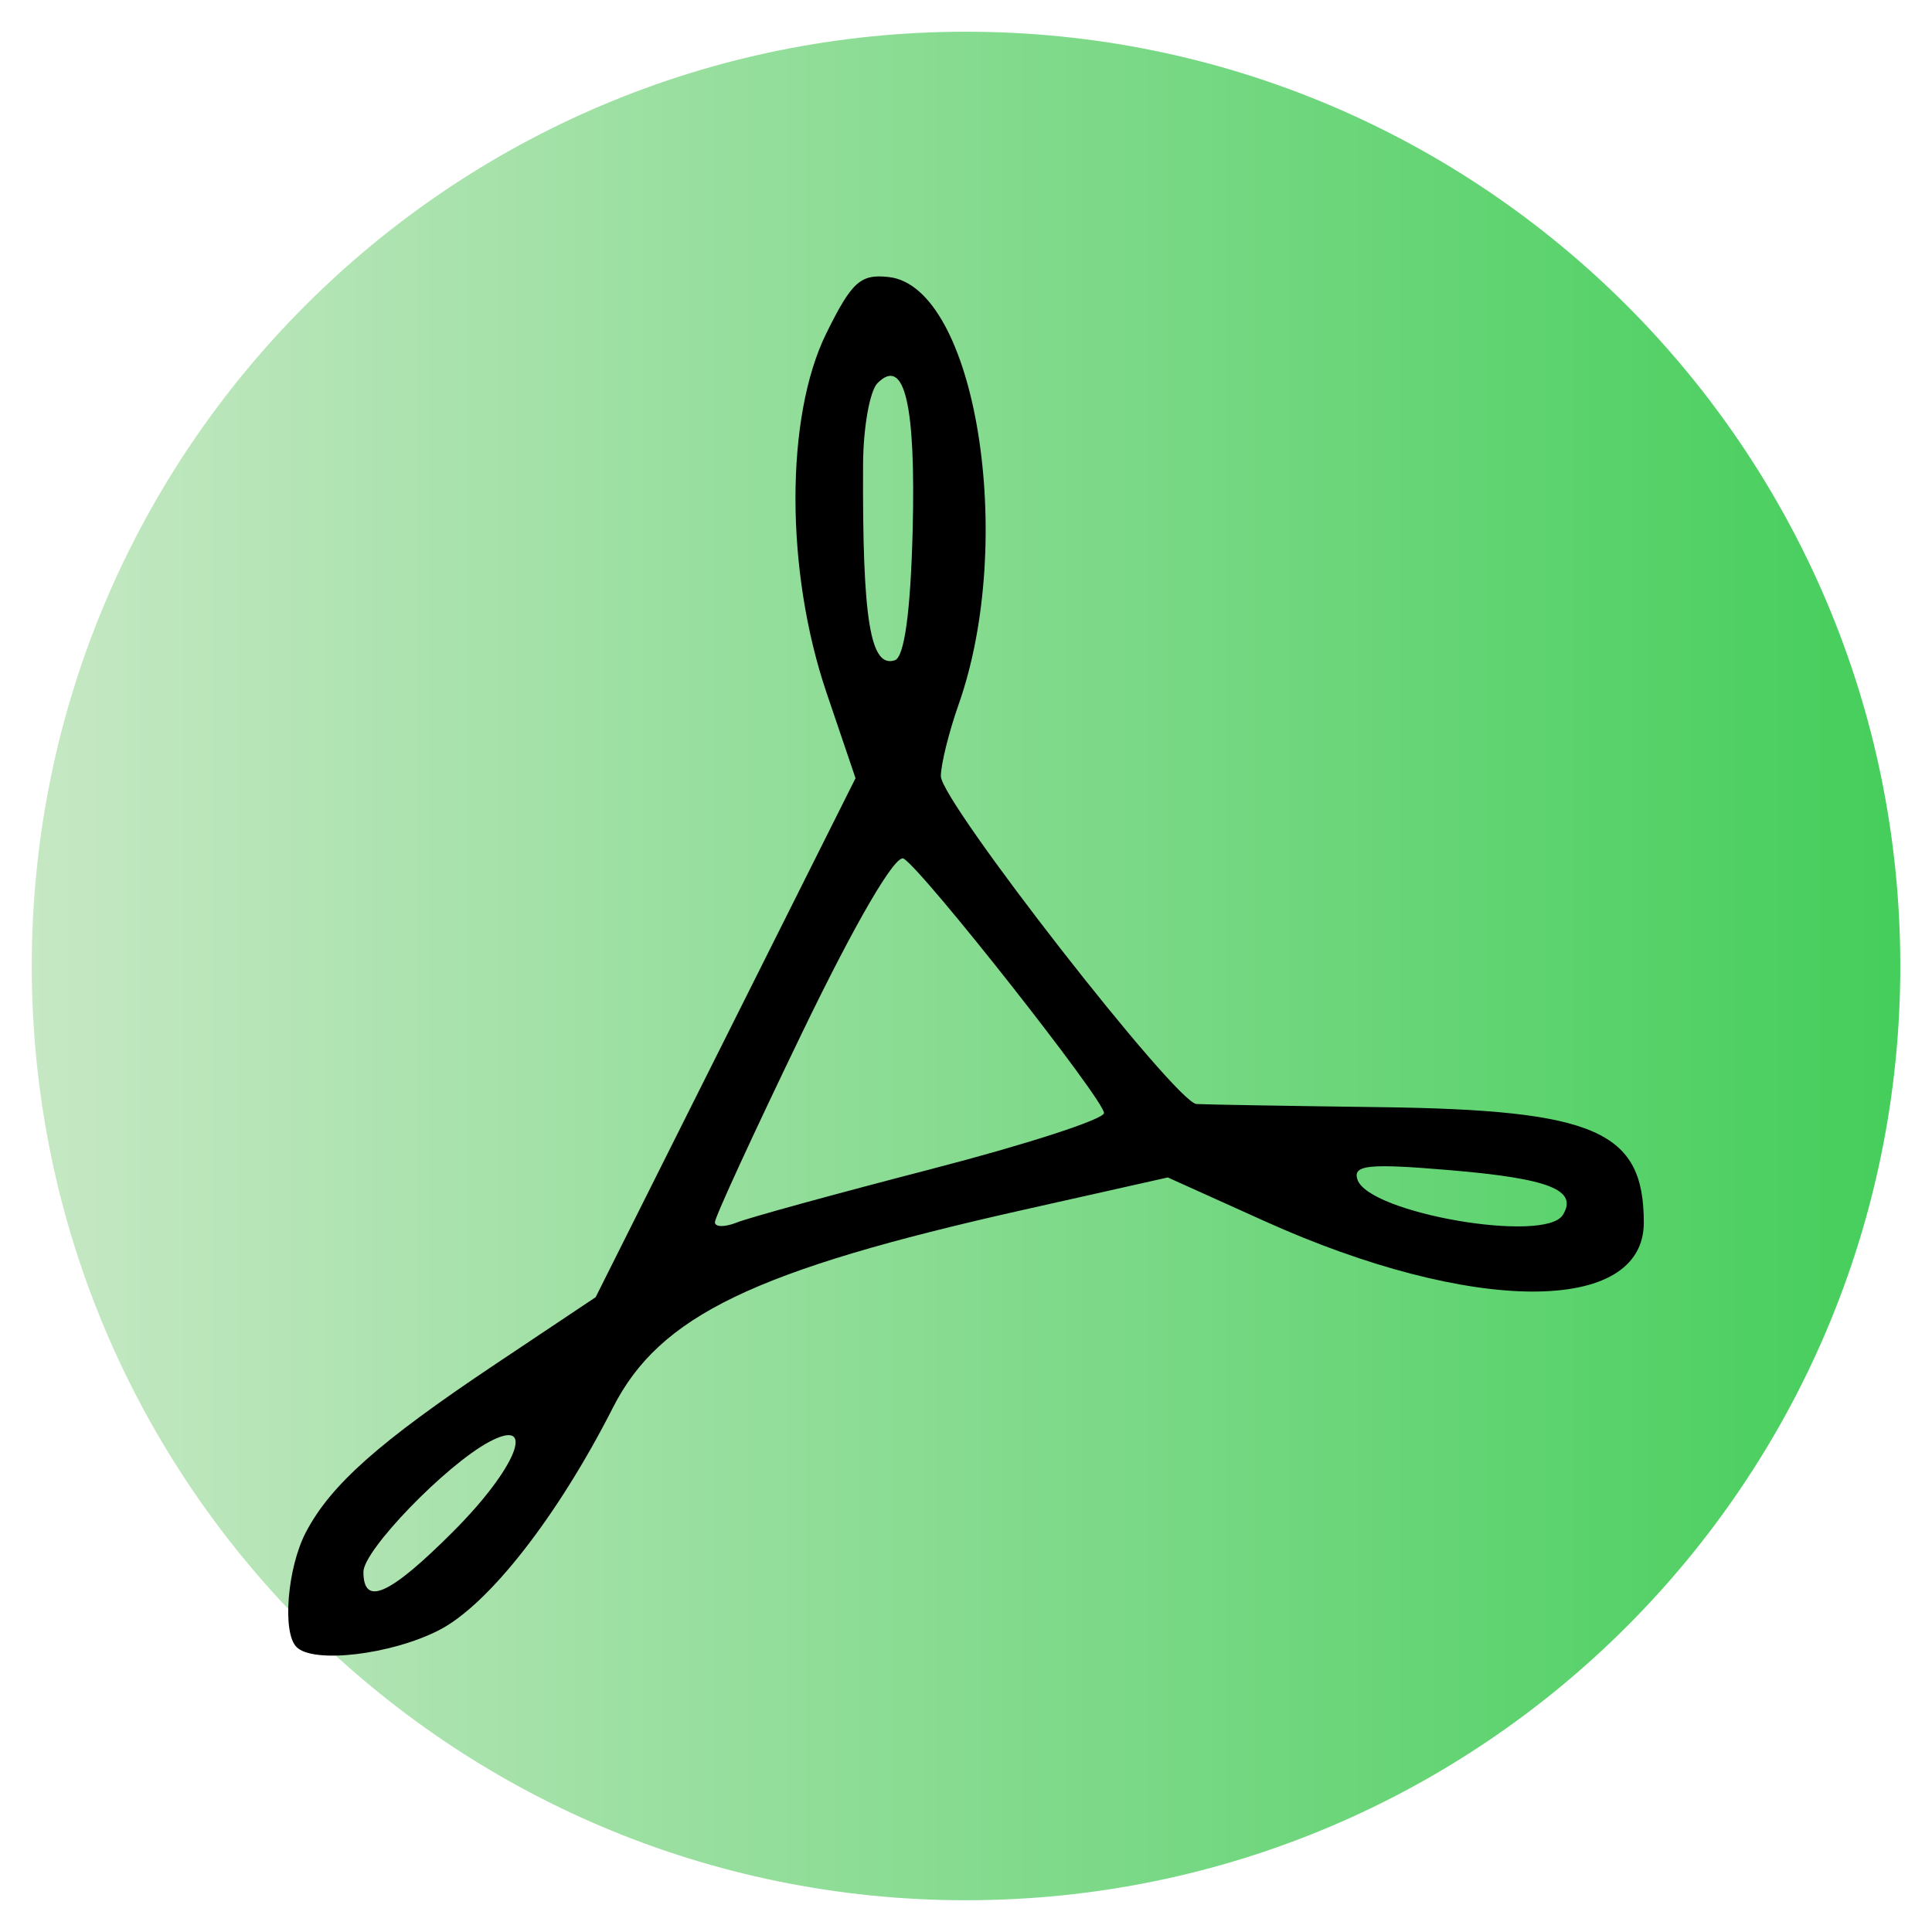 <?xml version="1.0" encoding="UTF-8" standalone="no"?>
<!-- Created with Inkscape (http://www.inkscape.org/) -->

<svg
   xmlns:dc="http://purl.org/dc/elements/1.1/"
   xmlns:cc="http://creativecommons.org/ns#"
   xmlns:rdf="http://www.w3.org/1999/02/22-rdf-syntax-ns#"
   xmlns:svg="http://www.w3.org/2000/svg"
   xmlns="http://www.w3.org/2000/svg"
   xmlns:xlink="http://www.w3.org/1999/xlink"
   xmlns:sodipodi="http://sodipodi.sourceforge.net/DTD/sodipodi-0.dtd"
   xmlns:inkscape="http://www.inkscape.org/namespaces/inkscape"
   width="128"
   height="128"
   id="svg7115"
   version="1.1"
   inkscape:version="0.47 r22583"
   sodipodi:docname="Docs_PHD.svg">
  <sodipodi:namedview
     id="base"
     pagecolor="#ffffff"
     bordercolor="#666666"
     borderopacity="1.0"
     inkscape:pageopacity="0.0"
     inkscape:pageshadow="2"
     inkscape:zoom="2.8"
     inkscape:cx="56.641234"
     inkscape:cy="77.142857"
     inkscape:document-units="px"
     inkscape:current-layer="svg7115"
     showgrid="false"
     inkscape:window-width="1680"
     inkscape:window-height="994"
     inkscape:window-x="-4"
     inkscape:window-y="-3"
     inkscape:window-maximized="1" />
  <defs
     id="defs7117">
    <inkscape:perspective
       sodipodi:type="inkscape:persp3d"
       inkscape:vp_x="0 : 526.18109 : 1"
       inkscape:vp_y="0 : 1000 : 0"
       inkscape:vp_z="744.09448 : 526.18109 : 1"
       inkscape:persp3d-origin="372.04724 : 350.78739 : 1"
       id="perspective7123" />
    <inkscape:perspective
       id="perspective7133"
       inkscape:persp3d-origin="0.5 : 0.33333333 : 1"
       inkscape:vp_z="1 : 0.5 : 1"
       inkscape:vp_y="0 : 1000 : 0"
       inkscape:vp_x="0 : 0.5 : 1"
       sodipodi:type="inkscape:persp3d" />
    <radialGradient
       r="57.579"
       fy="-44.736"
       fx="81.822"
       cy="-44.736"
       cx="81.822"
       gradientUnits="userSpaceOnUse"
       id="radialGradient6556"
       xlink:href="#linearGradient4065-7"
       inkscape:collect="always" />
    <linearGradient
       id="linearGradient4065-7">
      <stop
         style="stop-color:#a2dba0;stop-opacity:1;"
         offset="0"
         id="stop4067-3" />
      <stop
         style="stop-color:#2fb344;stop-opacity:1;"
         offset="1"
         id="stop4069-38" />
    </linearGradient>
    <linearGradient
       inkscape:collect="always"
       xlink:href="#linearGradient4065-7"
       id="linearGradient7676"
       x1="24.244"
       y1="-44.736"
       x2="139.401"
       y2="-44.736"
       gradientUnits="userSpaceOnUse" />
    <linearGradient
       inkscape:collect="always"
       xlink:href="#linearGradient4065-7-577"
       id="linearGradient7676-613"
       x1="24.244"
       y1="-44.736"
       x2="139.401"
       y2="-44.736"
       gradientUnits="userSpaceOnUse" />
    <linearGradient
       id="linearGradient4065-7-577">
      <stop
         style="stop-color:#b4e2b2;stop-opacity:1;"
         offset="0"
         id="stop3027" />
      <stop
         style="stop-color:#34c74b;stop-opacity:1;"
         offset="1"
         id="stop3029" />
    </linearGradient>
    <linearGradient
       inkscape:collect="always"
       xlink:href="#linearGradient4065-7-577-38"
       id="linearGradient7676-613-795"
       x1="24.244"
       y1="-44.736"
       x2="139.401"
       y2="-44.736"
       gradientUnits="userSpaceOnUse" />
    <linearGradient
       id="linearGradient4065-7-577-38">
      <stop
         style="stop-color:#c6e8c4;stop-opacity:1;"
         offset="0"
         id="stop3066" />
      <stop
         style="stop-color:#45ce5b;stop-opacity:1;"
         offset="1"
         id="stop3068" />
    </linearGradient>
    <inkscape:perspective
       id="perspective3215"
       inkscape:persp3d-origin="0.5 : 0.33333333 : 1"
       inkscape:vp_z="1 : 0.5 : 1"
       inkscape:vp_y="0 : 1000 : 0"
       inkscape:vp_x="0 : 0.5 : 1"
       sodipodi:type="inkscape:persp3d" />
    <inkscape:perspective
       id="perspective3253"
       inkscape:persp3d-origin="0.5 : 0.33333333 : 1"
       inkscape:vp_z="1 : 0.5 : 1"
       inkscape:vp_y="0 : 1000 : 0"
       inkscape:vp_x="0 : 0.5 : 1"
       sodipodi:type="inkscape:persp3d" />
    <inkscape:perspective
       id="perspective3214"
       inkscape:persp3d-origin="0.5 : 0.33333333 : 1"
       inkscape:vp_z="1 : 0.5 : 1"
       inkscape:vp_y="0 : 1000 : 0"
       inkscape:vp_x="0 : 0.5 : 1"
       sodipodi:type="inkscape:persp3d" />
    <inkscape:perspective
       id="perspective3216"
       inkscape:persp3d-origin="0.5 : 0.33333333 : 1"
       inkscape:vp_z="1 : 0.5 : 1"
       inkscape:vp_y="0 : 1000 : 0"
       inkscape:vp_x="0 : 0.5 : 1"
       sodipodi:type="inkscape:persp3d" />
  </defs>
  <g
     inkscape:label="Layer 1"
     inkscape:groupmode="layer"
     id="layer1"
     transform="translate(0,-924.362)">
    <path
       transform="matrix(1.075,0,0,1.075,-23.956,1036.452)"
       d="m 139.401,-44.736 c 0,31.8 -25.779,57.579 -57.579,57.579 -31.8,0 -57.579,-25.779 -57.579,-57.579 0,-31.8 25.779,-57.579 57.579,-57.579 31.8,0 57.579,25.779 57.579,57.579 z"
       sodipodi:ry="57.578693"
       sodipodi:rx="57.578693"
       sodipodi:cy="-44.736084"
       sodipodi:cx="81.822357"
       id="path3291"
       style="fill:url(#linearGradient7676-613-795);fill-opacity:1;stroke:none"
       sodipodi:type="arc" />
  </g>
  <path
     style="fill:#000000"
     d="m 19.643,109.118 c -0.956,-0.955 -0.605,-5.252 0.619,-7.595 1.644,-3.147 4.851,-5.993 12.549,-11.136 l 6.653,-4.445 8.609,-17.192 8.608,-17.192 -1.921,-5.663 c -2.736,-8.063 -2.745,-18.266 -0.021,-23.797 1.692,-3.437 2.274,-3.961 4.158,-3.742 5.736,0.665 8.463,17.406 4.613,28.319 -0.646,1.832 -1.175,3.969 -1.175,4.75 0,1.678 15.555,21.629 16.933,21.719 0.521,0.034 5.999,0.127 12.174,0.208 14.289,0.186 17.464,1.577 17.464,7.652 0,6.127 -11.422,6.081 -25.124,-0.102 l -6.412,-2.893 -9.571,2.147 c -17.839,4.001 -24.096,7.015 -27.187,13.095 -3.678,7.234 -8.25,13.081 -11.539,14.759 -3.178,1.621 -8.313,2.226 -9.428,1.111 l -2.6e-5,0 z M 30.018,101.475 c 4.196,-4.196 5.585,-7.658 2.386,-5.945 -2.873,1.538 -8.326,7.175 -8.326,8.609 0,2.326 1.725,1.552 5.94,-2.663 z M 61.709,77.45 c 6.289,-1.627 11.435,-3.296 11.435,-3.71 0,-0.869 -11.938,-16.031 -13.271,-16.854 -0.54,-0.334 -3.17,4.169 -6.699,11.47 -3.196,6.611 -5.81,12.289 -5.81,12.619 0,0.33 0.655,0.338 1.455,0.018 0.8,-0.321 6.601,-1.914 12.89,-3.541 l 0,-8e-5 z m 41.834,3.043 c 1.021,-1.652 -0.887,-2.409 -7.472,-2.966 -5.404,-0.457 -6.455,-0.351 -6.138,0.62 0.731,2.235 12.432,4.252 13.61,2.346 z M 60.465,35.174 c 0.214,-8.405 -0.539,-11.579 -2.326,-9.793 -0.515,0.515 -0.947,2.945 -0.959,5.399 -0.051,10.267 0.474,13.505 2.105,12.964 0.631,-0.209 1.042,-3.198 1.18,-8.57 z"
     id="path2818"
     sodipodi:nodetypes="cscccccssssssscccsscccssccssssscccssccsssc" />
</svg>
